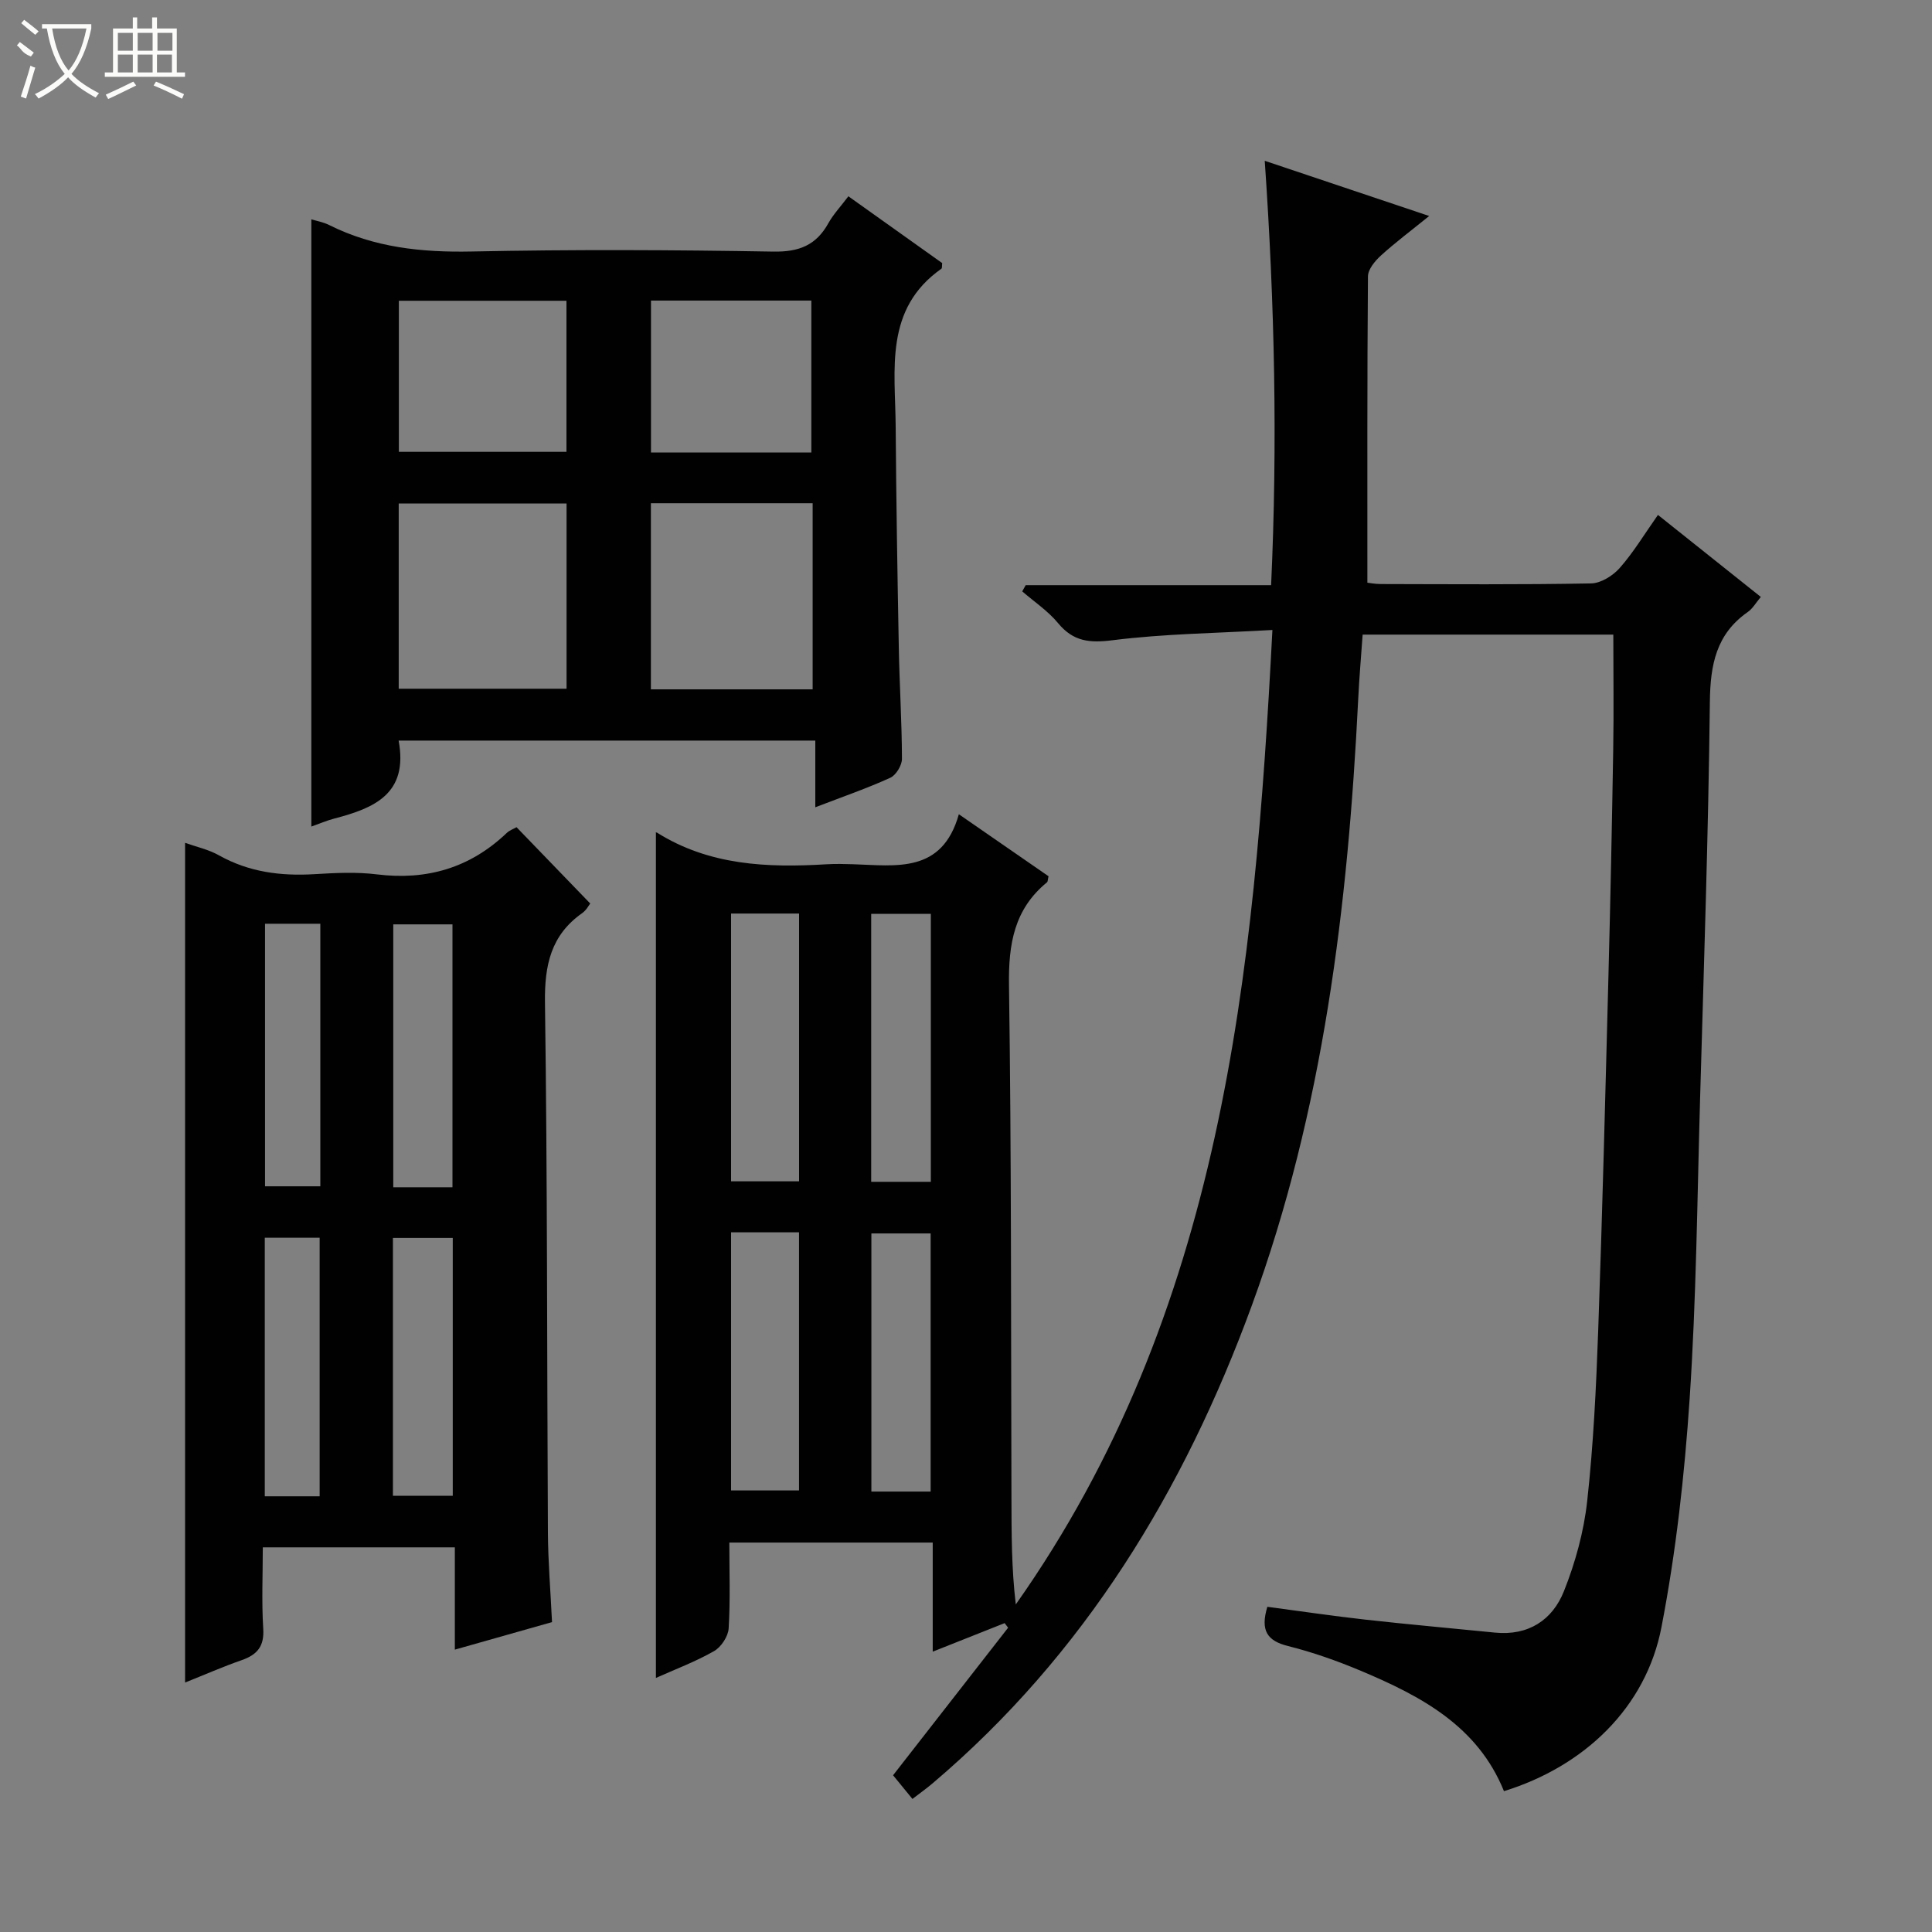 <svg enable-background="new 0 0 400 400" viewBox="0 0 400 400" xmlns="http://www.w3.org/2000/svg"><rect x="0" y="0" width="400" height="400" fill="#808080" stroke="none"/><g fill="#010102"><path d="m184.9 367.55c8.1-10.39 15.96-20.47 23.82-30.55-.24-.32-.48-.63-.72-.95-4.82 1.91-9.64 3.83-14.89 5.91 0-7.71 0-14.96 0-22.59-14.04 0-27.76 0-42.11 0 0 5.91.22 11.86-.14 17.77-.1 1.67-1.56 3.87-3.03 4.71-3.86 2.2-8.08 3.78-12.03 5.55 0-58.43 0-116.59 0-174.97-.32.1.05-.14.21-.05 10.84 6.81 22.85 7.3 35.1 6.56 1.83-.11 3.67-.07 5.5-.01 8.93.28 18.44 1.98 21.91-10.35 6.76 4.68 12.71 8.79 18.57 12.84-.16.65-.13 1.1-.33 1.26-6.79 5.56-7.98 12.78-7.86 21.26.51 35.32.4 70.65.51 105.98.02 7.4 0 14.8.9 22.26 42.66-60.48 49.39-130.06 53.13-201.75-11.63.67-22.42.78-33.06 2.12-4.83.61-8.17.27-11.32-3.54-2.08-2.52-4.92-4.41-7.42-6.57.24-.43.48-.86.72-1.29h50.81c1.35-29.39.74-58.22-1.32-87.86 11.49 3.86 22.26 7.47 34.05 11.43-3.78 3.06-7.02 5.48-9.99 8.18-1.23 1.12-2.67 2.85-2.69 4.31-.17 20.97-.12 41.94-.12 63.43.3.03 1.56.28 2.82.28 14.5.03 29 .14 43.5-.13 2.03-.04 4.51-1.59 5.93-3.2 2.84-3.22 5.08-6.96 7.91-10.98 7.14 5.69 14.08 11.23 21.3 16.98-1 1.18-1.67 2.39-2.69 3.11-6.56 4.57-7.77 10.93-7.86 18.58-.31 27.46-1.25 54.91-2.03 82.36-.59 20.62-.78 41.28-2.15 61.85-1.06 15.87-2.83 31.79-5.84 47.39-3.19 16.6-15.92 28.8-32.61 33.96-5.46-13.51-17.21-19.69-29.64-24.92-4.88-2.05-9.93-3.84-15.05-5.12-4.35-1.08-5.78-3.22-4.3-8.13 6.68.88 13.48 1.9 20.32 2.66 8.92 1 17.85 1.78 26.78 2.68 6.92.7 11.92-2.58 14.31-8.58 2.36-5.92 4.11-12.3 4.81-18.63 1.29-11.73 1.86-23.55 2.28-35.35.87-24.45 1.48-48.9 2.12-73.36.41-15.64.73-31.29.99-46.94.13-7.79.02-15.58.02-23.76-16.72 0-33.96 0-51.9 0-.3 4.3-.7 8.84-.92 13.4-2.12 42.79-7.21 85.1-22.06 125.6-14.01 38.22-34.64 72.2-66.08 98.85-1.25 1.06-2.59 2.01-4.15 3.21-1.39-1.69-2.62-3.19-4.01-4.9zm-33.54-178.41v55.44h14.08c0-18.68 0-37.01 0-55.44-4.84 0-9.3 0-14.08 0zm0 66v53.44h14.07c0-18.01 0-35.67 0-53.44-4.84 0-9.29 0-14.07 0zm29.01-65.93v55.47h12.35c0-18.59 0-36.93 0-55.47-4.2 0-8.12 0-12.35 0zm12.31 119.6c0-18.14 0-35.81 0-53.44-4.37 0-8.41 0-12.27 0v53.44z"/><path d="m114.29 335.84c-6.87 1.95-13.22 3.74-20.12 5.7 0-7.35 0-14.09 0-21.18-13.32 0-26.21 0-39.76 0 0 5.59-.26 11.22.09 16.82.24 3.68-1.24 5.41-4.47 6.54-3.88 1.35-7.65 3.01-11.71 4.63 0-58.1 0-115.72 0-173.85 2.26.81 4.83 1.36 7.02 2.59 6.19 3.47 12.77 4.31 19.71 3.9 4.31-.26 8.71-.49 12.98.04 10.37 1.28 19.3-1.35 26.88-8.57.57-.55 1.39-.83 2.03-1.2 5.1 5.28 10.05 10.41 15.26 15.8-.25.31-.79 1.37-1.65 1.98-6.49 4.57-7.82 10.77-7.72 18.49.51 36.63.41 73.26.61 109.9.04 5.94.54 11.9.85 18.41zm-20.61-90.03c0-18.48 0-36.48 0-54.43-4.37 0-8.41 0-12.26 0v54.43zm-38.81-54.56v54.36h11.45c0-18.25 0-36.18 0-54.36-3.87 0-7.48 0-11.45 0zm38.87 118.44c0-18.14 0-35.69 0-53.39-4.3 0-8.35 0-12.39 0v53.39zm-27.56.1c0-18.11 0-35.82 0-53.53-4.02 0-7.63 0-11.36 0v53.53z"/><path d="m82.53 153.33c2.07 11.09-5.15 14.01-13.34 16.15-1.56.41-3.07 1.06-4.73 1.65 0-42.02 0-83.72 0-125.72 1.07.33 2.47.57 3.69 1.18 9.32 4.66 19.15 5.69 29.49 5.48 20.82-.43 41.66-.34 62.48.02 5.31.09 8.85-1.31 11.38-5.87 1.04-1.86 2.55-3.46 4.15-5.58 6.59 4.7 13.05 9.29 19.42 13.83-.07.56.01 1.05-.17 1.17-11.86 8.35-9.55 20.84-9.46 32.61.11 15.31.36 30.62.65 45.93.14 7.65.63 15.29.65 22.94 0 1.34-1.23 3.37-2.42 3.91-4.81 2.19-9.83 3.92-15.52 6.11 0-4.8 0-9.15 0-13.81-29.06 0-57.47 0-86.27 0zm.02-49.09v38.35h34.75c0-12.94 0-25.53 0-38.35-11.7 0-23.12 0-34.75 0zm52.21 38.48h33.49c0-12.95 0-25.67 0-38.53-11.3 0-22.25 0-33.49 0zm-52.18-80.45v31.28h34.7c0-10.65 0-20.9 0-31.28-11.74 0-23.15 0-34.7 0zm85.4 31.42c0-10.69 0-21.13 0-31.46-11.4 0-22.19 0-33.2 0v31.46z"/></g><path d="m6.4 11.7c-2-.8-1.9-1.6-2.9-2.3l.6-.7c.9.7 1.9 1.4 2.9 2.2zm-2.1 8.3c.7-2.1 1.4-4.2 2-6.4.2.1.6.3 1 .4-.7 2.3-1.3 4.4-1.9 6.4zm3-12.8c-1.1-.9-2.1-1.7-2.9-2.4l.6-.7c1 .8 2 1.5 3 2.4zm1.4-1.3v-.9h10.2v.9c-.9 4.2-2.3 7.3-4.1 9.4 1.3 1.4 3.2 2.7 5.7 4-.2.2-.4.5-.7.9-2.5-1.4-4.4-2.7-5.7-4.2-1.4 1.5-3.5 3-6.1 4.4 0 0 0 0-.1-.1-.3-.4-.5-.7-.7-.8 2.7-1.3 4.7-2.8 6.2-4.2-1.8-2.2-3-5.3-3.7-9.4zm9.2 0h-7.1c.6 3.8 1.7 6.7 3.4 8.7 1.7-2 2.9-4.8 3.7-8.7z" fill="#fbfcfa"/><path d="m31.6 3.6h.9v2.3h4.1v9.1h1.7v.9h-16.6v-.9h1.7v-9.1h4.1v-2.3h.9v2.3h3.1v-2.3zm-4 13.3.6.8c-1.9.9-3.8 1.9-5.8 2.8-.2-.3-.3-.6-.5-.9 2-.9 3.9-1.8 5.7-2.7zm-3.2-10.1v3.7h3.1v-3.7zm0 4.5v3.7h3.1v-3.7zm4.1-4.5v3.7h3.1v-3.7zm0 4.5v3.7h3.1v-3.7zm9.1 9.1c-2.1-1.1-4.1-2-5.8-2.7l.5-.8c2.2.9 4.1 1.8 5.8 2.6l-.4.9zm-1.9-13.6h-3.1v3.7h3.1zm-3.2 4.5v3.7h3.1v-3.7z" fill="#fbfcfa"/></svg>